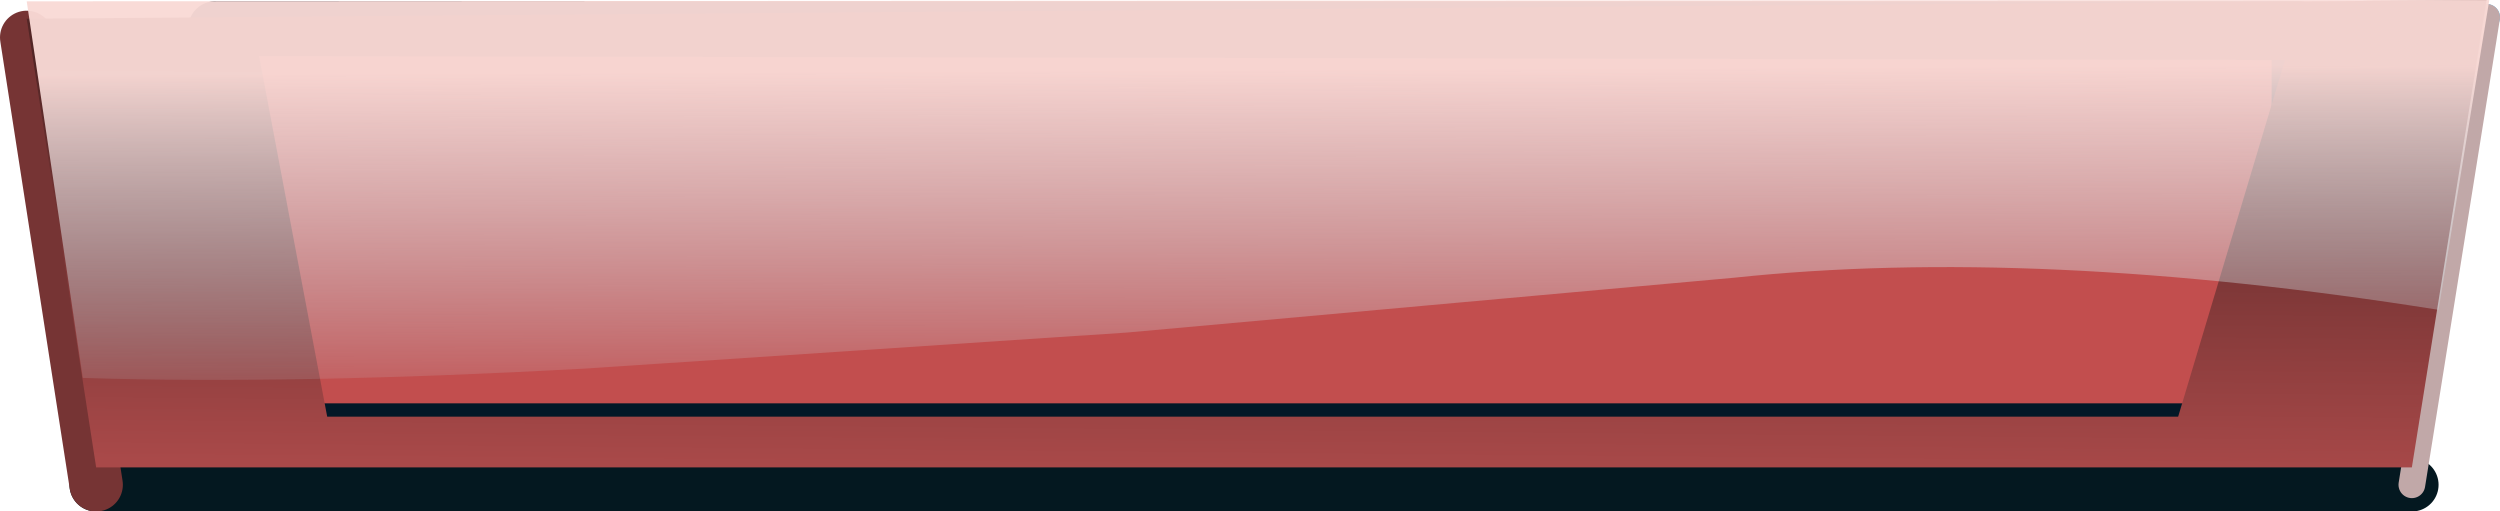 <?xml version="1.0" encoding="UTF-8" standalone="no"?>
<svg xmlns:xlink="http://www.w3.org/1999/xlink" height="19.15px" width="93.6px" xmlns="http://www.w3.org/2000/svg">
  <g transform="matrix(1, 0, 0, 1, 50.35, 13.05)">
    <path d="M-49.35 -11.65 L42.75 -12.4" fill="none" stroke="#55b8ec" stroke-linecap="round" stroke-linejoin="round" stroke-width="1.0"/>
    <path d="M39.95 5.1 L-46.75 5.1" fill="none" stroke="#041820" stroke-linecap="round" stroke-linejoin="round" stroke-width="2.0"/>
    <path d="M42.75 -12.4 L39.95 5.1" fill="none" stroke="#c1a8a8" stroke-linecap="round" stroke-linejoin="round" stroke-width="1.0"/>
    <path d="M-46.75 5.1 L-49.35 -11.65" fill="none" stroke="#763434" stroke-linecap="round" stroke-linejoin="round" stroke-width="2.0"/>
    <path d="M35.7 -12.0 L35.7 3.05 -42.3 3.05 -42.3 -12.0 35.7 -12.0" fill="#c24e4e" fill-rule="evenodd" stroke="none"/>
    <path d="M35.7 -12.0 L-42.3 -12.0 -42.3 3.05 35.7 3.05 35.7 -12.0" fill="none" stroke="#031827" stroke-linecap="round" stroke-linejoin="round" stroke-width="2.0"/>
    <path d="M-49.35 -12.35 L42.75 -13.05 39.95 4.45 -46.75 4.45 -49.35 -12.35 M35.2 -10.8 L-40.65 -10.95 -38.1 2.55 31.2 2.55 35.2 -10.8" fill="url(#gradient0)" fill-rule="evenodd" stroke="none"/>
    <path d="M40.95 -1.45 Q25.85 -3.85 14.55 -2.65 L-8.15 -0.6 -28.45 0.75 Q-39.35 1.35 -47.25 1.1 L-49.35 -13.0 42.85 -13.05 40.95 -1.45" fill="url(#gradient1)" fill-rule="evenodd" stroke="none"/>
  </g>
  <defs>
    <linearGradient gradientTransform="matrix(-1.0E-4, 0.009, -0.056, -5.0E-4, -3.5, -2.85)" gradientUnits="userSpaceOnUse" id="gradient0" spreadMethod="pad" x1="-819.2" x2="819.2">
      <stop offset="0.0" stop-color="#532626"/>
      <stop offset="1.0" stop-color="#a94949"/>
    </linearGradient>
    <linearGradient gradientTransform="matrix(-2.0E-4, -0.008, -0.047, 2.0E-4, -5.6, -3.85)" gradientUnits="userSpaceOnUse" id="gradient1" spreadMethod="pad" x1="-819.2" x2="819.2">
      <stop offset="0.0" stop-color="#c2edf8" stop-opacity="0.0"/>
      <stop offset="1.0" stop-color="#f9d9d5" stop-opacity="0.961"/>
    </linearGradient>
  </defs>
</svg>
